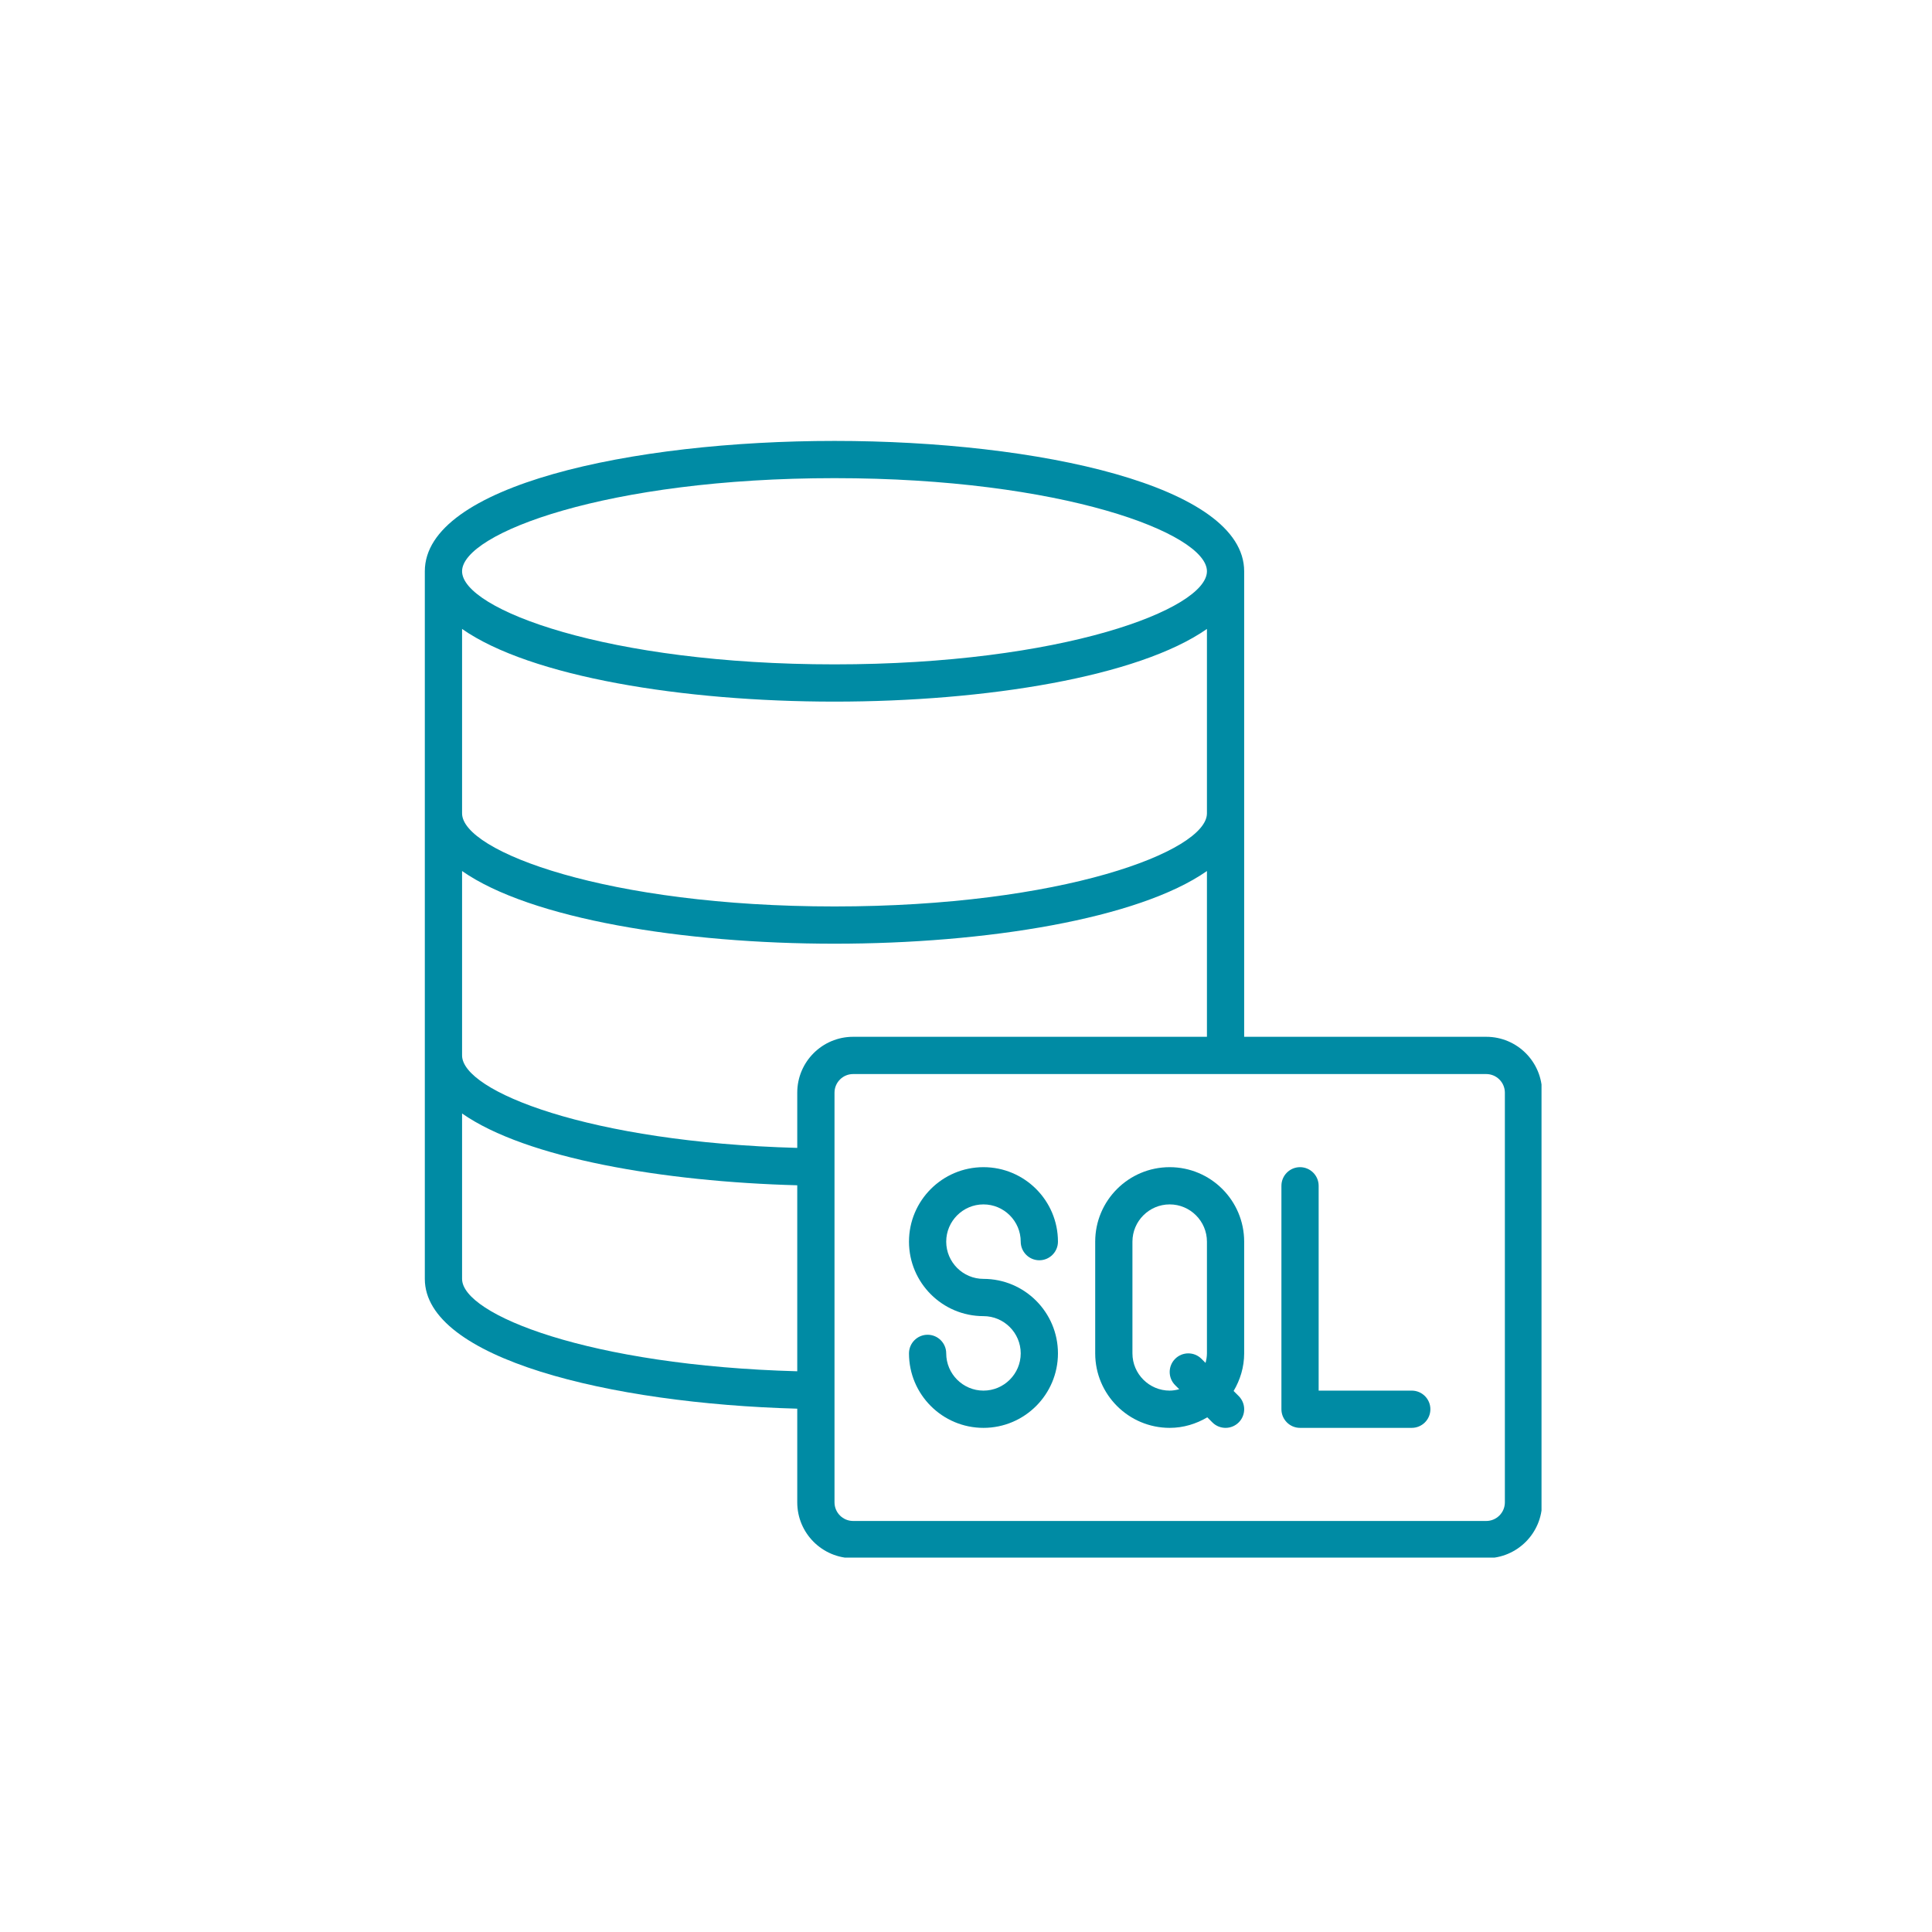 <svg xmlns="http://www.w3.org/2000/svg" xmlns:xlink="http://www.w3.org/1999/xlink" width="500" zoomAndPan="magnify" viewBox="0 0 375 375" height="500" preserveAspectRatio="xMidYMid meet" version="1.0"><defs><clipPath id="55c8564455"><path d="M 82.457 85.582 L 299.207 85.582 L 299.207 302.332 L 82.457 302.332 Z M 82.457 85.582 " clip-rule="nonzero"/></clipPath></defs><g clip-path="url(#55c8564455)"><path fill="#008ba4" d="M 292.094 291.605 C 292.094 293.598 290.473 295.219 288.48 295.219 L 165.59 295.219 C 163.598 295.219 161.977 293.598 161.977 291.605 L 161.977 212.086 C 161.977 210.098 163.598 208.473 165.59 208.473 L 288.48 208.473 C 290.473 208.473 292.094 210.098 292.094 212.086 Z M 89.688 248.23 L 89.688 216.125 C 102.125 224.824 128.781 229.367 154.746 230.062 L 154.746 266.164 C 114.367 265.062 89.688 255.164 89.688 248.23 Z M 89.688 169.066 C 102.973 178.355 132.594 183.172 161.977 183.172 C 191.355 183.172 220.992 178.355 234.266 169.066 L 234.266 201.242 L 165.59 201.242 C 159.602 201.242 154.746 206.102 154.746 212.086 L 154.746 222.805 C 114.367 221.703 89.688 211.789 89.688 204.859 Z M 89.688 122.078 C 102.973 131.371 132.594 136.184 161.977 136.184 C 191.355 136.184 220.992 131.371 234.266 122.078 L 234.266 157.871 C 234.266 165.242 206.109 175.941 161.977 175.941 C 117.852 175.941 89.688 165.242 89.688 157.871 Z M 161.977 92.809 C 206.109 92.809 234.266 103.512 234.266 110.883 C 234.266 118.254 206.109 128.953 161.977 128.953 C 117.852 128.953 89.688 118.254 89.688 110.883 C 89.688 103.512 117.852 92.809 161.977 92.809 Z M 288.48 201.242 L 241.492 201.242 L 241.492 110.883 C 241.492 94.277 201.492 85.582 161.977 85.582 C 122.457 85.582 82.457 94.277 82.457 110.883 L 82.457 248.23 C 82.457 263.648 118.25 272.434 154.746 273.422 L 154.746 291.605 C 154.746 297.59 159.602 302.449 165.59 302.449 L 288.48 302.449 C 294.469 302.449 299.324 297.59 299.324 291.605 L 299.324 212.086 C 299.324 206.102 294.469 201.242 288.48 201.242 " fill-opacity="1" fill-rule="nonzero"/></g><path fill="#008ba4" d="M 233.207 263.75 C 231.793 262.336 229.508 262.336 228.094 263.75 C 226.684 265.16 226.684 267.449 228.094 268.859 L 228.887 269.648 C 228.293 269.805 227.672 269.918 227.035 269.918 C 223.055 269.918 219.805 266.672 219.805 262.691 L 219.805 241.004 C 219.805 237.02 223.055 233.773 227.035 233.773 C 231.016 233.773 234.266 237.02 234.266 241.004 L 234.266 262.691 C 234.266 263.324 234.152 263.945 233.996 264.539 Z M 227.035 226.547 C 219.059 226.547 212.578 233.027 212.578 241.004 L 212.578 262.691 C 212.578 270.668 219.059 277.148 227.035 277.148 C 229.703 277.148 232.188 276.371 234.336 275.102 L 235.324 276.09 C 236.027 276.793 236.945 277.148 237.879 277.148 C 238.809 277.148 239.727 276.793 240.434 276.09 C 241.848 274.676 241.848 272.391 240.434 270.977 L 239.445 269.988 C 240.715 267.844 241.492 265.359 241.492 262.691 L 241.492 241.004 C 241.492 233.027 235.012 226.547 227.035 226.547 " fill-opacity="1" fill-rule="nonzero"/><path fill="#008ba4" d="M 190.891 233.773 C 194.871 233.773 198.121 237.02 198.121 241.004 C 198.121 242.992 199.742 244.617 201.734 244.617 C 203.727 244.617 205.348 242.992 205.348 241.004 C 205.348 233.027 198.867 226.547 190.891 226.547 C 182.914 226.547 176.434 233.027 176.434 241.004 C 176.434 248.98 182.914 255.461 190.891 255.461 C 194.871 255.461 198.121 258.707 198.121 262.691 C 198.121 266.672 194.871 269.918 190.891 269.918 C 186.91 269.918 183.66 266.672 183.66 262.691 C 183.66 260.699 182.039 259.074 180.047 259.074 C 178.055 259.074 176.434 260.699 176.434 262.691 C 176.434 270.668 182.914 277.148 190.891 277.148 C 198.867 277.148 205.348 270.668 205.348 262.691 C 205.348 254.711 198.867 248.23 190.891 248.23 C 186.91 248.23 183.66 244.984 183.66 241.004 C 183.66 237.02 186.91 233.773 190.891 233.773 " fill-opacity="1" fill-rule="nonzero"/><path fill="#008ba4" d="M 274.023 269.918 L 255.949 269.918 L 255.949 230.16 C 255.949 228.168 254.328 226.547 252.336 226.547 C 250.344 226.547 248.723 228.168 248.723 230.16 L 248.723 273.531 C 248.723 275.523 250.344 277.148 252.336 277.148 L 274.023 277.148 C 276.016 277.148 277.637 275.523 277.637 273.531 C 277.637 271.543 276.016 269.918 274.023 269.918 " fill-opacity="1" fill-rule="nonzero"/></svg>
